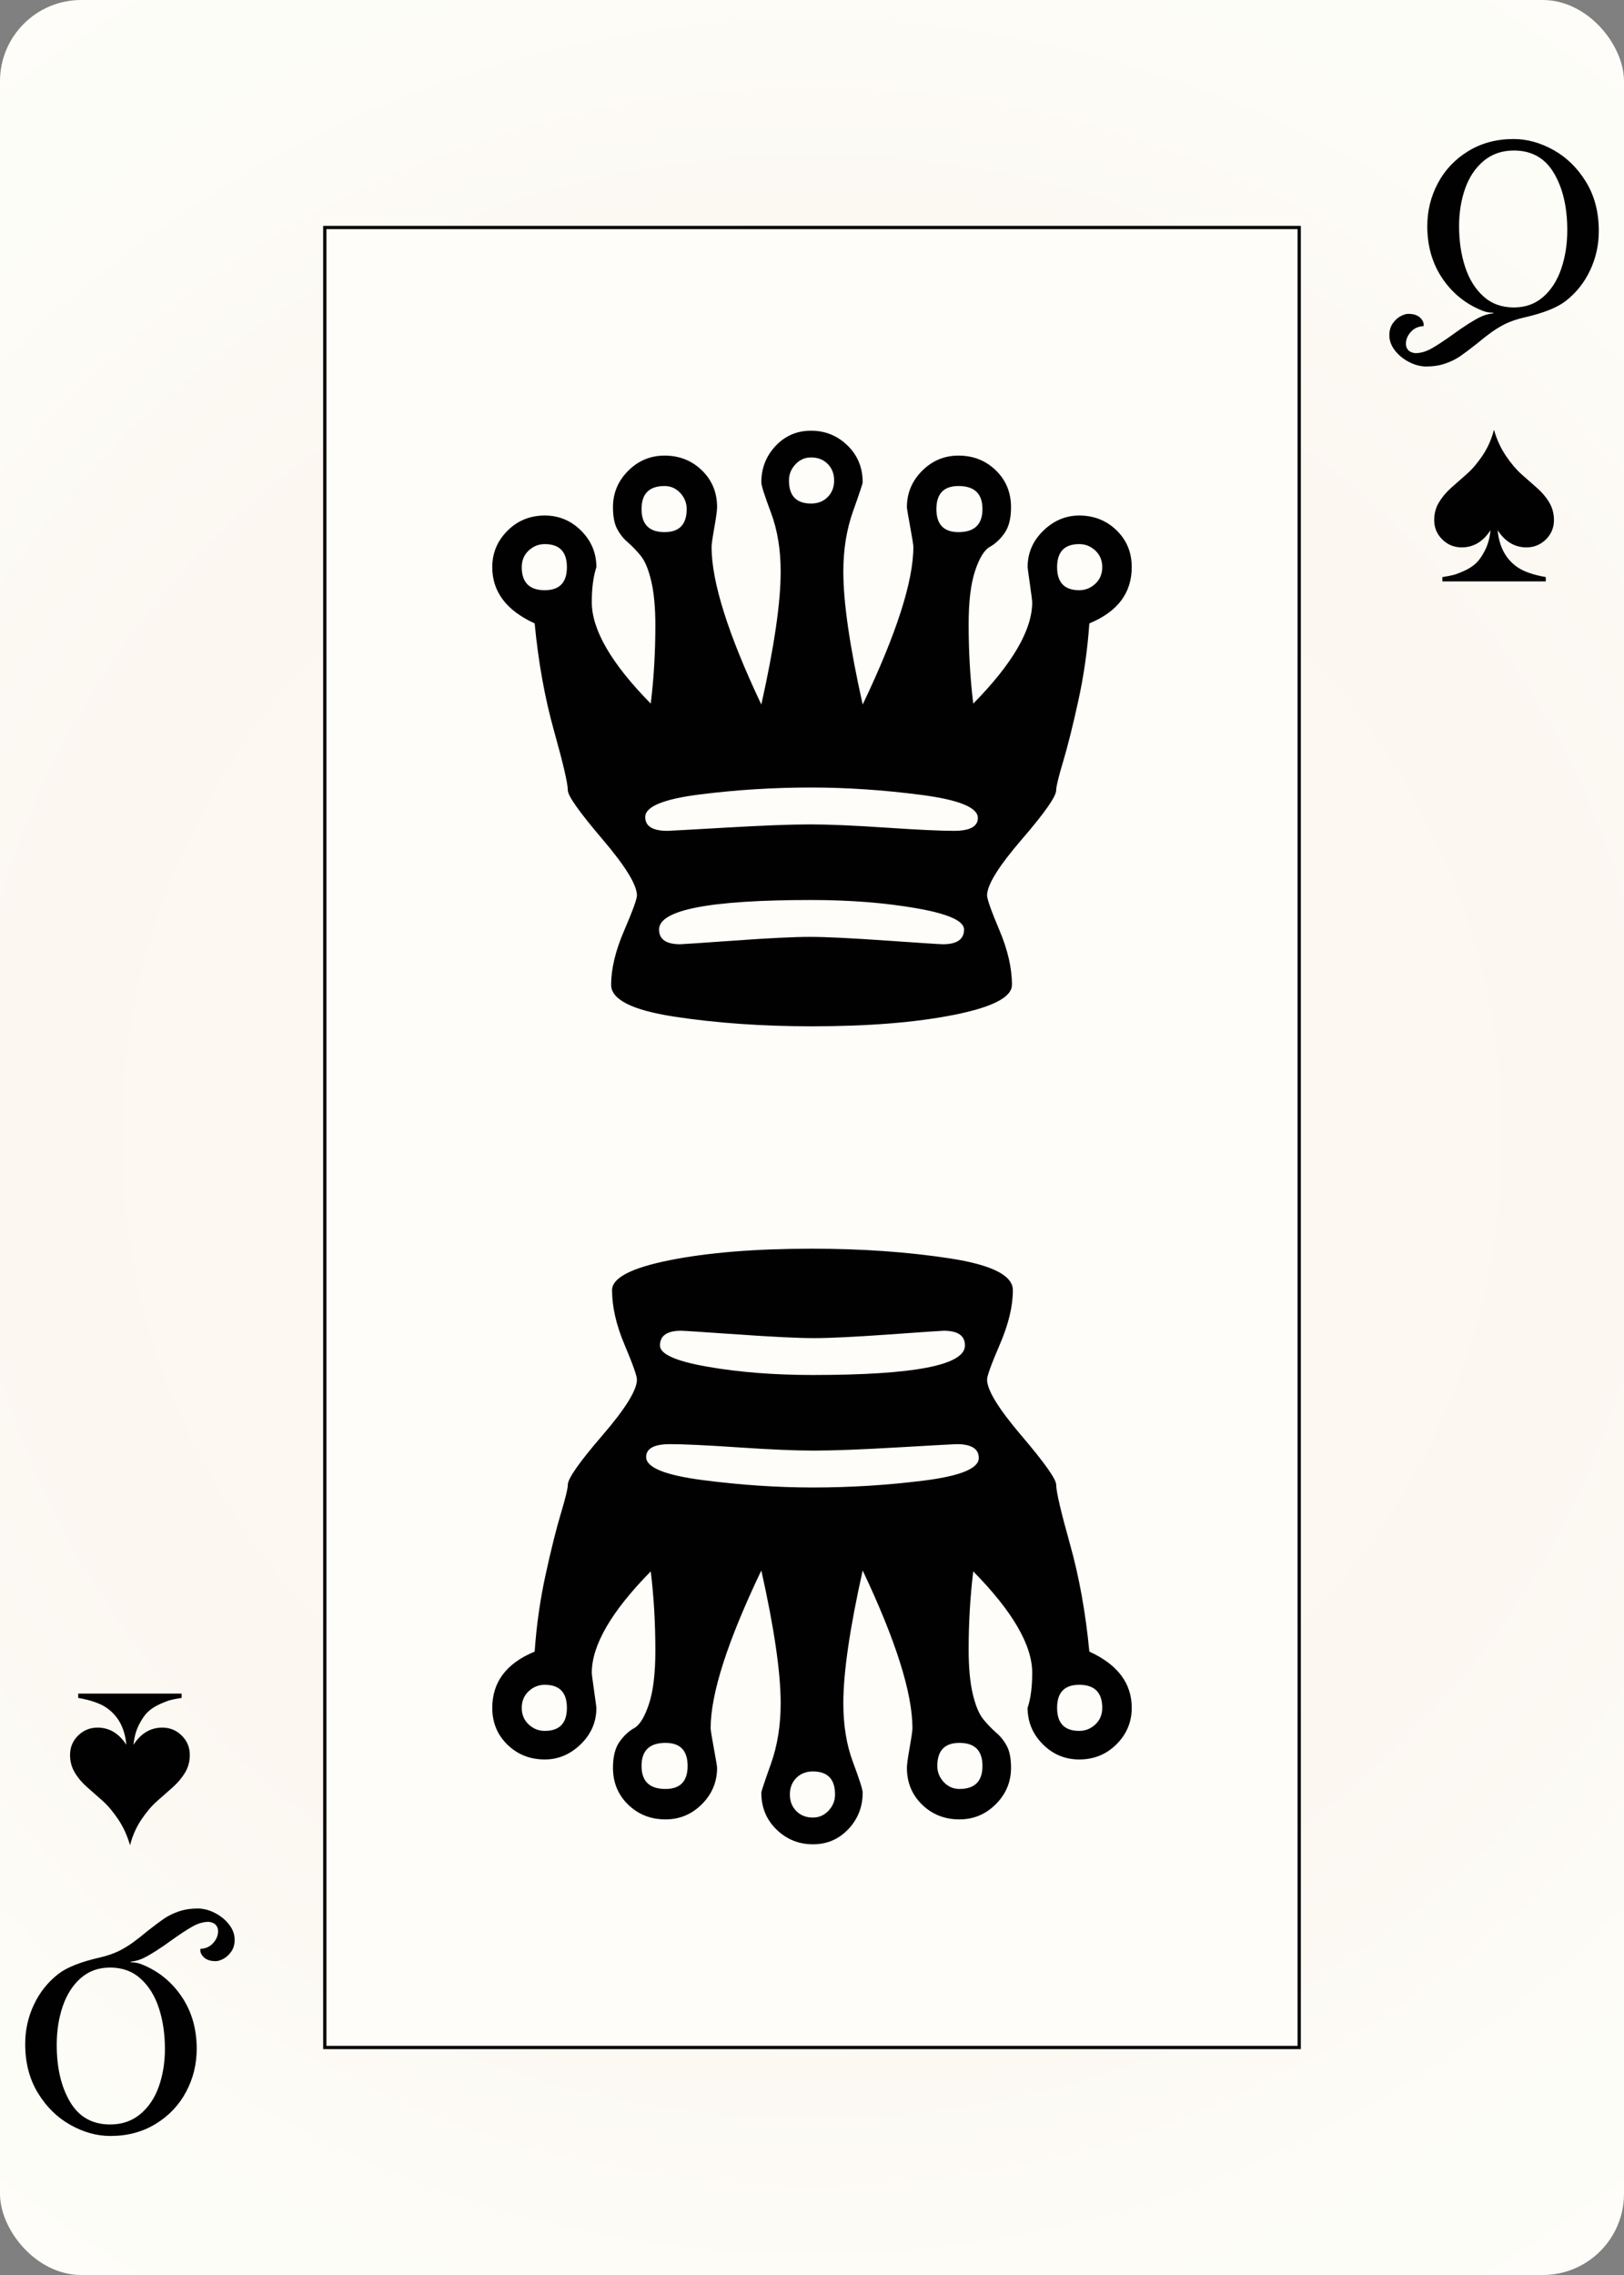 <svg width="500" height="700" id="card-webspade12">
<rect width="100%" height="100%" fill="#808080" stroke="none"/>
<radialGradient id="card-webwhitegradient" cx="250.0" cy="350.0" r="500" gradientTransform="matrix(1 0 0 1 0 -.25)" gradientUnits="userSpaceOnUse">
<stop stop-color="#FDFAF4" offset=".15"/>
<stop stop-color="#FDF9F2" offset=".35"/>
<stop stop-color="#FCF7F1" offset=".5"/>
<stop stop-color="#FDFDF8" offset=".75"/>
<stop stop-color="#FFFDFA" offset="1"/>
</radialGradient>
<rect x="0" y="0" rx="25.0" ry="25.0" width="500" height="700.0" fill="url(#card-webwhitegradient)" />
<rect x="100.0" y="70.0" width="300.0" height="560.0" stroke="#010101" fill="#fffdfa" />
<path d="M249.716 276.922C261.631 276.922 272.459 277.773 282.199 279.475C291.939 281.177 296.809 283.352 296.809 286C296.809 289.026 294.634 290.539 290.284 290.539C289.527 290.539 283.712 290.16 272.837 289.404S254.161 288.269 249.433 288.269C244.515 288.269 236.761 288.647 226.17 289.404C215.579 290.16 210.0 290.539 209.433 290.539C205.083 290.539 202.908 289.026 202.908 286C202.908 279.948 218.511 276.922 249.716 276.922ZM332.27 167.418C334.161 167.418 335.816 168.08 337.234 169.404C338.652 170.728 339.362 172.43 339.362 174.51S338.652 178.293 337.234 179.617S334.161 181.602 332.27 181.602C327.73 181.602 325.461 179.238 325.461 174.51C325.461 169.782 327.73 167.418 332.27 167.418ZM295.106 149.546C300.024 149.546 302.482 151.91 302.482 156.638S300.024 163.73 295.106 163.73C290.567 163.73 288.298 161.366 288.298 156.638S290.567 149.546 295.106 149.546ZM204.61 149.546C206.501 149.546 208.109 150.255 209.433 151.673S211.418 154.747 211.418 156.638C211.418 161.366 209.149 163.73 204.61 163.73C199.882 163.73 197.518 161.366 197.518 156.638S199.882 149.546 204.61 149.546ZM167.73 167.418C172.27 167.418 174.539 169.782 174.539 174.51C174.539 179.238 172.27 181.602 167.73 181.602C163.002 181.602 160.638 179.238 160.638 174.51C160.638 172.43 161.348 170.728 162.766 169.404C164.184 168.08 165.839 167.418 167.73 167.418ZM196.099 275.503C196.099 276.638 194.775 280.278 192.128 286.425S188.156 298.104 188.156 303.021C188.156 307.56 194.634 310.822 207.589 312.808C220.544 314.794 234.681 315.787 250.0 315.787C267.4 315.787 282.009 314.605 293.83 312.241C305.65 309.877 311.56 306.803 311.56 303.021C311.56 297.914 310.284 292.335 307.73 286.283S303.901 276.638 303.901 275.503C303.901 272.288 307.447 266.567 314.539 258.34S325.177 245.054 325.177 243.163C325.177 242.028 325.887 239.096 327.305 234.368S330.284 223.399 331.986 215.645S334.823 199.948 335.39 191.815C344.09 188.222 348.44 182.453 348.44 174.51C348.44 169.971 346.879 166.189 343.759 163.163S336.809 158.624 332.27 158.624C328.109 158.624 324.421 160.184 321.206 163.304S316.383 170.16 316.383 174.51C316.383 174.699 316.619 176.449 317.092 179.758S317.801 184.912 317.801 185.29C317.801 193.801 311.749 204.203 299.645 216.496C298.7 208.742 298.227 200.609 298.227 192.099C298.227 185.101 298.889 179.617 300.213 175.645S303.05 169.215 304.752 168.269S307.967 165.905 309.291 164.014S311.277 159.475 311.277 156.07C311.277 151.531 309.716 147.749 306.596 144.723S299.645 140.184 295.106 140.184C290.757 140.184 287.021 141.744 283.901 144.865S279.22 151.721 279.22 156.07C279.22 156.449 279.551 158.435 280.213 162.028S281.206 167.702 281.206 168.269C281.206 178.86 276.005 195.03 265.603 216.78C261.631 199.002 259.645 185.385 259.645 175.929C259.645 169.12 260.638 162.926 262.624 157.347S265.603 148.789 265.603 148.411C265.603 143.872 264.043 140.089 260.922 137.063S254.066 132.524 249.716 132.524S241.726 134.085 238.794 137.205S234.397 144.061 234.397 148.411C234.397 149.357 235.39 152.477 237.376 157.773S240.355 169.12 240.355 175.929C240.355 185.385 238.369 199.002 234.397 216.78C224.184 195.219 219.078 179.049 219.078 168.269C219.078 167.513 219.362 165.527 219.929 162.312S220.78 157.016 220.78 156.07C220.78 151.531 219.22 147.749 216.099 144.723S209.149 140.184 204.61 140.184C200.26 140.184 196.525 141.744 193.404 144.865S188.723 151.721 188.723 156.07C188.723 158.907 189.149 161.13 190.0 162.737S191.939 165.716 193.262 166.851S195.91 169.357 197.234 170.964C198.558 172.572 199.645 175.172 200.496 178.765S201.773 186.898 201.773 192.383C201.773 200.704 201.3 208.742 200.355 216.496C188.251 204.203 182.199 193.801 182.199 185.29C182.199 180.94 182.671 177.347 183.617 174.51C183.617 170.16 182.057 166.425 178.936 163.304S172.08 158.624 167.73 158.624C163.191 158.624 159.362 160.184 156.241 163.304S151.56 170.16 151.56 174.51C151.56 182.075 155.91 187.843 164.61 191.815C165.745 203.73 167.73 214.747 170.567 224.865S174.823 241.082 174.823 243.163C174.823 244.865 178.369 249.877 185.461 258.198S196.099 272.288 196.099 275.503ZM249.716 140.751C251.797 140.751 253.499 141.413 254.823 142.737S256.809 145.763 256.809 147.843S256.147 151.626 254.823 152.95S251.797 154.936 249.716 154.936C245.177 154.936 242.908 152.572 242.908 147.843C242.908 145.952 243.57 144.297 244.894 142.879S247.825 140.751 249.716 140.751ZM198.652 251.39C198.652 248.174 204.279 245.858 215.532 244.439C226.785 243.021 238.18 242.312 249.716 242.312C260.686 242.312 271.986 243.068 283.617 244.581S301.064 248.458 301.064 251.673C301.064 254.321 298.605 255.645 293.688 255.645C289.527 255.645 282.53 255.314 272.695 254.652S255.106 253.659 249.433 253.659C243.57 253.659 234.917 253.99 223.475 254.652C212.033 255.314 206.028 255.645 205.461 255.645C200.922 255.645 198.652 254.226 198.652 251.39Z" fill="#010101" />
<path d="M250.284 423.078C238.369 423.078 227.541 422.227 217.801 420.525C208.061 418.823 203.191 416.648 203.191 414C203.191 410.974 205.366 409.461 209.716 409.461C210.473 409.461 216.288 409.84 227.163 410.596S245.839 411.731 250.567 411.731C255.485 411.731 263.239 411.353 273.83 410.596C284.421 409.84 290.0 409.461 290.567 409.461C294.917 409.461 297.092 410.974 297.092 414C297.092 420.052 281.489 423.078 250.284 423.078ZM167.73 532.582C165.839 532.582 164.184 531.92 162.766 530.596C161.348 529.272 160.638 527.57 160.638 525.49S161.348 521.707 162.766 520.383S165.839 518.398 167.73 518.398C172.27 518.398 174.539 520.762 174.539 525.49C174.539 530.218 172.27 532.582 167.73 532.582ZM204.894 550.454C199.976 550.454 197.518 548.09 197.518 543.362S199.976 536.27 204.894 536.27C209.433 536.27 211.702 538.634 211.702 543.362S209.433 550.454 204.894 550.454ZM295.39 550.454C293.499 550.454 291.891 549.745 290.567 548.327S288.582 545.253 288.582 543.362C288.582 538.634 290.851 536.27 295.39 536.27C300.118 536.27 302.482 538.634 302.482 543.362S300.118 550.454 295.39 550.454ZM332.27 532.582C327.73 532.582 325.461 530.218 325.461 525.49C325.461 520.762 327.73 518.398 332.27 518.398C336.998 518.398 339.362 520.762 339.362 525.49C339.362 527.57 338.652 529.272 337.234 530.596C335.816 531.92 334.161 532.582 332.27 532.582ZM303.901 424.497C303.901 423.362 305.225 419.722 307.872 413.575S311.844 401.896 311.844 396.979C311.844 392.44 305.366 389.178 292.411 387.192C279.456 385.206 265.319 384.213 250.0 384.213C232.6 384.213 217.991 385.395 206.17 387.759C194.35 390.123 188.44 393.197 188.44 396.979C188.44 402.086 189.716 407.665 192.27 413.717S196.099 423.362 196.099 424.497C196.099 427.712 192.553 433.433 185.461 441.66S174.823 454.946 174.823 456.837C174.823 457.972 174.113 460.904 172.695 465.632S169.716 476.601 168.014 484.355S165.177 500.052 164.61 508.185C155.91 511.778 151.56 517.547 151.56 525.49C151.56 530.029 153.121 533.811 156.241 536.837S163.191 541.376 167.73 541.376C171.891 541.376 175.579 539.816 178.794 536.696S183.617 529.84 183.617 525.49C183.617 525.301 183.381 523.551 182.908 520.242S182.199 515.088 182.199 514.71C182.199 506.199 188.251 495.797 200.355 483.504C201.3 491.258 201.773 499.391 201.773 507.901C201.773 514.899 201.111 520.383 199.787 524.355S196.95 530.785 195.248 531.731S192.033 534.095 190.709 535.986S188.723 540.525 188.723 543.93C188.723 548.469 190.284 552.251 193.404 555.277S200.355 559.816 204.894 559.816C209.243 559.816 212.979 558.256 216.099 555.135S220.78 548.279 220.78 543.93C220.78 543.551 220.449 541.565 219.787 537.972S218.794 532.298 218.794 531.731C218.794 521.14 223.995 504.97 234.397 483.22C238.369 500.998 240.355 514.615 240.355 524.071C240.355 530.88 239.362 537.074 237.376 542.653S234.397 551.211 234.397 551.589C234.397 556.128 235.957 559.911 239.078 562.937S245.934 567.476 250.284 567.476S258.274 565.915 261.206 562.795S265.603 555.939 265.603 551.589C265.603 550.644 264.61 547.523 262.624 542.227S259.645 530.88 259.645 524.071C259.645 514.615 261.631 500.998 265.603 483.22C275.816 504.781 280.922 520.951 280.922 531.731C280.922 532.487 280.638 534.473 280.071 537.688S279.22 542.984 279.22 543.93C279.22 548.469 280.78 552.251 283.901 555.277S290.851 559.816 295.39 559.816C299.74 559.816 303.475 558.256 306.596 555.135S311.277 548.279 311.277 543.93C311.277 541.093 310.851 538.87 310.0 537.263S308.061 534.284 306.738 533.149S304.09 530.644 302.766 529.036C301.442 527.428 300.355 524.828 299.504 521.235S298.227 513.102 298.227 507.617C298.227 499.296 298.7 491.258 299.645 483.504C311.749 495.797 317.801 506.199 317.801 514.71C317.801 519.06 317.329 522.653 316.383 525.49C316.383 529.84 317.943 533.575 321.064 536.696S327.92 541.376 332.27 541.376C336.809 541.376 340.638 539.816 343.759 536.696S348.44 529.84 348.44 525.49C348.44 517.925 344.09 512.157 335.39 508.185C334.255 496.27 332.27 485.253 329.433 475.135S325.177 458.918 325.177 456.837C325.177 455.135 321.631 450.123 314.539 441.802S303.901 427.712 303.901 424.497ZM250.284 559.249C248.203 559.249 246.501 558.587 245.177 557.263S243.191 554.237 243.191 552.157S243.853 548.374 245.177 547.05S248.203 545.064 250.284 545.064C254.823 545.064 257.092 547.428 257.092 552.157C257.092 554.048 256.43 555.703 255.106 557.121S252.175 559.249 250.284 559.249ZM301.348 448.61C301.348 451.826 295.721 454.142 284.468 455.561C273.215 456.979 261.82 457.688 250.284 457.688C239.314 457.688 228.014 456.932 216.383 455.419S198.936 451.542 198.936 448.327C198.936 445.679 201.395 444.355 206.312 444.355C210.473 444.355 217.47 444.686 227.305 445.348S244.894 446.341 250.567 446.341C256.43 446.341 265.083 446.01 276.525 445.348C287.967 444.686 293.972 444.355 294.539 444.355C299.078 444.355 301.348 445.774 301.348 448.61Z" fill="#010101" />
<path d="M444.947 111.873Q447.579 110.968 449.553 109.611T454.653 105.786Q457.121 103.73 459.054 102.331T463.208 99.781Q465.84 98.465 469.459 97.643Q478.096 95.668 482.045 92.625Q486.898 88.841 489.571 83.166T492.244 71.074Q492.244 62.437 488.337 56.021T478.343 46.191T466.005 42.778Q458.108 42.778 452.021 46.52T442.685 56.391T439.436 69.593Q439.436 78.806 444.083 85.674T456.381 95.586Q457.697 96.162 459.753 96.244V96.409Q457.532 96.656 455.723 97.56Q452.515 99.123 447.086 103.072Q443.055 105.951 440.588 107.308T435.734 108.665Q434.254 108.5 433.555 107.719T432.855 105.786Q432.855 103.812 434.377 102.126T438.284 100.357Q438.531 99.041 437.297 97.807T433.596 96.573Q432.526 96.573 431.169 97.314T428.784 99.535T427.756 103.154Q427.756 105.621 429.442 107.801T433.719 111.338T438.942 112.778Q442.315 112.778 444.947 111.873ZM456.71 91.186Q452.926 87.772 451.075 82.096T449.224 69.593Q449.224 63.26 451.116 57.954T456.833 49.482T466.087 46.315Q474.313 46.315 478.425 53.265T482.538 70.827Q482.538 77.243 480.687 82.672T475.135 91.35T466.087 94.599Q460.494 94.599 456.71 91.186Z" fill="#010101" />
<path d="M458.908 163.135C458.687 165.429 458.136 167.459 457.253 169.224C456.37 170.99 455.444 172.336 454.473 173.262S452.277 174.983 450.799 175.645C449.321 176.307 448.185 176.737 447.39 176.936S445.625 177.322 444.478 177.499C444.301 177.543 444.169 177.565 444.081 177.565V178.889H475.919V177.565C472.169 176.903 469.322 175.932 467.381 174.652C463.674 172.181 461.578 168.342 461.092 163.135C463.387 166.665 466.344 168.43 469.962 168.43C472.301 168.43 474.298 167.614 475.953 165.981S478.435 162.362 478.435 160.024C478.435 158.038 477.949 156.229 476.979 154.596C476.008 152.963 474.75 151.474 473.206 150.128S470.072 147.381 468.44 145.924C466.807 144.468 465.196 142.56 463.608 140.199S460.805 135.179 459.967 132.222C459.217 135.135 458.058 137.761 456.492 140.099S453.314 144.336 451.66 145.792S448.405 148.66 446.861 150.028S444.047 152.897 443.055 154.53S441.565 157.994 441.565 160.024C441.565 162.362 442.393 164.348 444.047 165.981S447.699 168.43 450.038 168.43C453.656 168.43 456.613 166.665 458.908 163.135Z" fill="#010101" />
<path d="M55.053 588.127Q52.421 589.032 50.447 590.389T45.347 594.214Q42.879 596.27 40.946 597.669T36.792 600.219Q34.16 601.535 30.541 602.357Q21.904 604.332 17.955 607.375Q13.102 611.159 10.429 616.834T7.756 628.926Q7.756 637.563 11.663 643.979T21.657 653.809T33.995 657.222Q41.892 657.222 47.979 653.48T57.315 643.609T60.564 630.407Q60.564 621.194 55.917 614.326T43.619 604.414Q42.303 603.838 40.247 603.756V603.591Q42.468 603.344 44.277 602.44Q47.485 600.877 52.914 596.928Q56.945 594.049 59.412 592.692T64.266 591.335Q65.746 591.5 66.445 592.281T67.145 594.214Q67.145 596.188 65.623 597.874T61.716 599.643Q61.469 600.959 62.703 602.193T66.404 603.427Q67.474 603.427 68.831 602.686T71.216 600.465T72.244 596.846Q72.244 594.379 70.558 592.199T66.281 588.662T61.058 587.222Q57.685 587.222 55.053 588.127ZM43.29 608.814Q47.074 612.228 48.925 617.904T50.776 630.407Q50.776 636.74 48.884 642.046T43.167 650.518T33.913 653.685Q25.687 653.685 21.575 646.735T17.462 629.173Q17.462 622.757 19.313 617.328T24.865 608.65T33.913 605.401Q39.506 605.401 43.29 608.814Z" fill="#010101" />
<path d="M41.092 536.865C41.313 534.571 41.864 532.541 42.747 530.776C43.63 529.01 44.556 527.664 45.527 526.738S47.723 525.017 49.201 524.355C50.679 523.693 51.815 523.263 52.61 523.064S54.375 522.678 55.522 522.501C55.699 522.457 55.831 522.435 55.919 522.435V521.111H24.081V522.435C27.831 523.097 30.678 524.068 32.619 525.348C36.326 527.819 38.422 531.658 38.908 536.865C36.613 533.335 33.656 531.57 30.038 531.57C27.699 531.57 25.702 532.386 24.047 534.019S21.565 537.638 21.565 539.976C21.565 541.962 22.051 543.771 23.021 545.404C23.992 547.037 25.25 548.526 26.794 549.872S29.928 552.619 31.56 554.076C33.193 555.532 34.804 557.44 36.392 559.801S39.195 564.821 40.033 567.778C40.783 564.865 41.942 562.239 43.508 559.901S46.686 555.664 48.34 554.208S51.595 551.34 53.139 549.972S55.953 547.103 56.945 545.47S58.435 542.006 58.435 539.976C58.435 537.638 57.607 535.652 55.953 534.019S52.301 531.57 49.962 531.57C46.344 531.57 43.387 533.335 41.092 536.865Z" fill="#010101" />
</svg>
